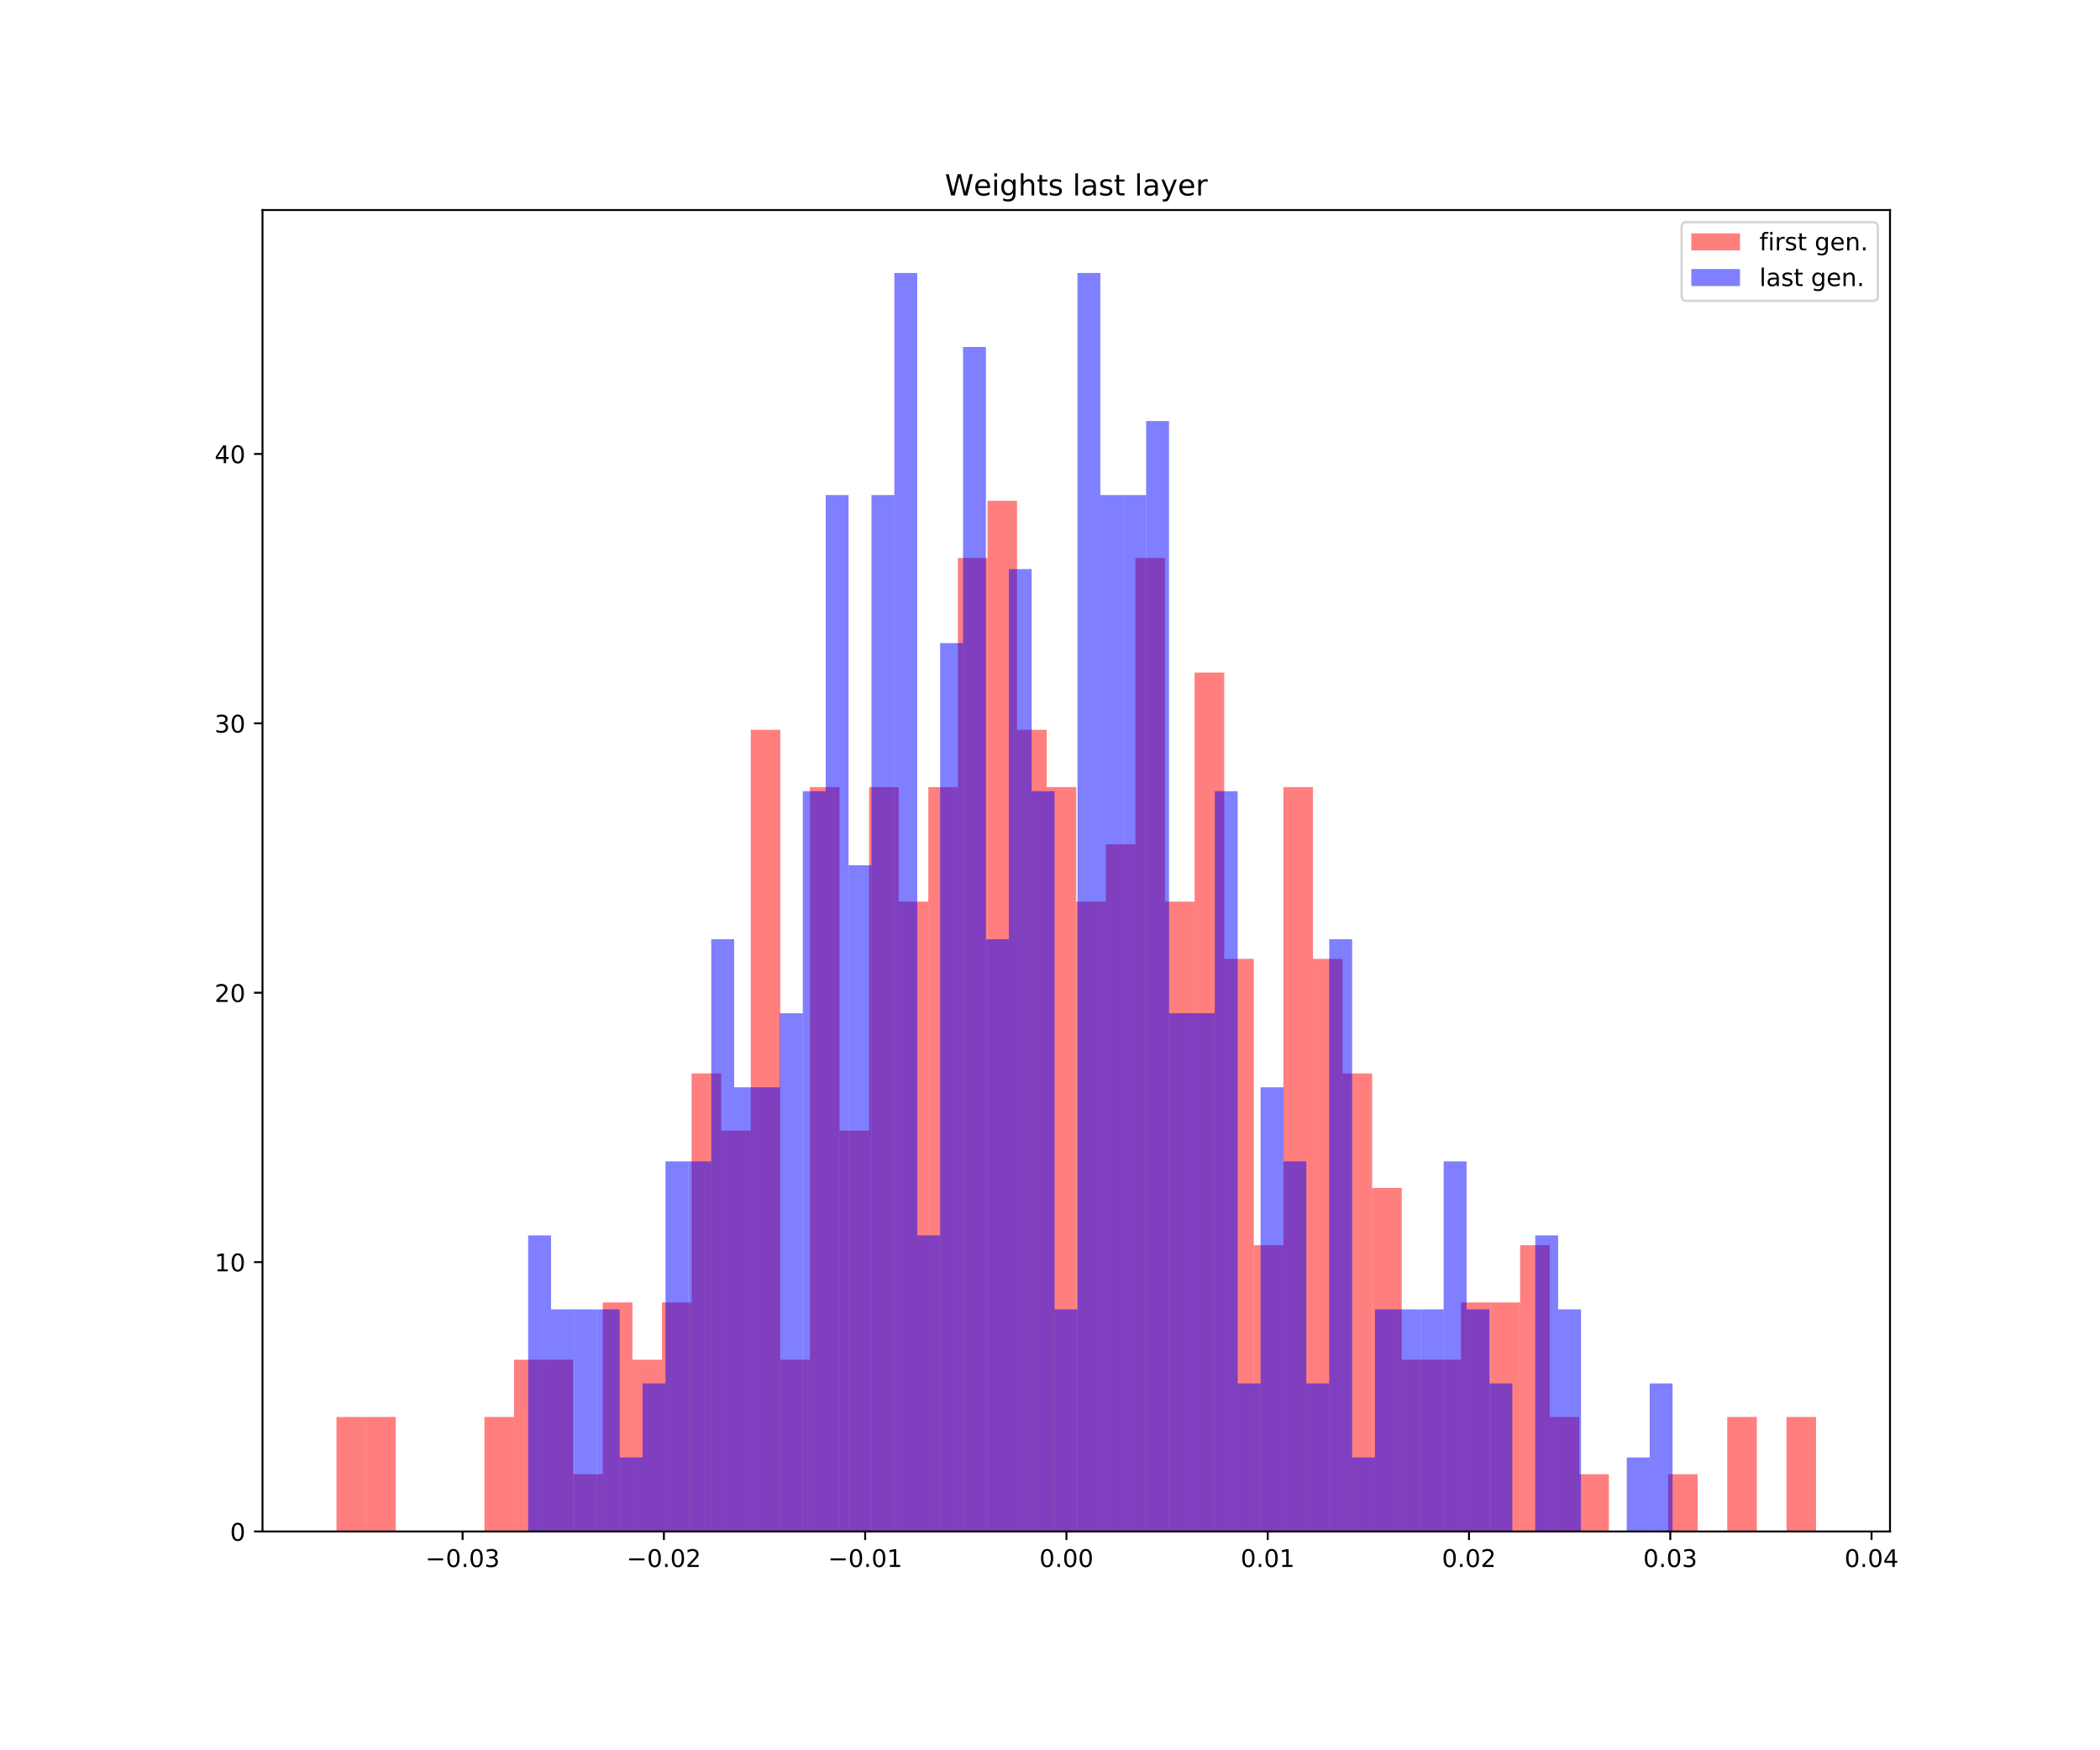 <?xml version="1.0" encoding="utf-8" standalone="no"?>
<!DOCTYPE svg PUBLIC "-//W3C//DTD SVG 1.1//EN"
  "http://www.w3.org/Graphics/SVG/1.1/DTD/svg11.dtd">
<!-- Created with matplotlib (https://matplotlib.org/) -->
<svg height="720pt" version="1.1" viewBox="0 0 864 720" width="864pt" xmlns="http://www.w3.org/2000/svg" xmlns:xlink="http://www.w3.org/1999/xlink">
 <defs>
  <style type="text/css">
*{stroke-linecap:butt;stroke-linejoin:round;white-space:pre;}
  </style>
 </defs>
 <g id="figure_1">
  <g id="patch_1">
   <path d="M 0 720 
L 864 720 
L 864 0 
L 0 0 
z
" style="fill:#ffffff;"/>
  </g>
  <g id="axes_1">
   <g id="patch_2">
    <path d="M 108 630 
L 777.6 630 
L 777.6 86.4 
L 108 86.4 
z
" style="fill:#ffffff;"/>
   </g>
   <g id="patch_3">
    <path clip-path="url(#pdaf188b7e3)" d="M 138.436 630 
L 150.611 630 
L 150.611 582.889 
L 138.436 582.889 
z
" style="fill:#ff0000;opacity:0.5;"/>
   </g>
   <g id="patch_4">
    <path clip-path="url(#pdaf188b7e3)" d="M 150.611 630 
L 162.785 630 
L 162.785 582.889 
L 150.611 582.889 
z
" style="fill:#ff0000;opacity:0.5;"/>
   </g>
   <g id="patch_5">
    <path clip-path="url(#pdaf188b7e3)" d="M 162.785 630 
L 174.96 630 
L 174.96 630 
L 162.785 630 
z
" style="fill:#ff0000;opacity:0.5;"/>
   </g>
   <g id="patch_6">
    <path clip-path="url(#pdaf188b7e3)" d="M 174.96 630 
L 187.135 630 
L 187.135 630 
L 174.96 630 
z
" style="fill:#ff0000;opacity:0.5;"/>
   </g>
   <g id="patch_7">
    <path clip-path="url(#pdaf188b7e3)" d="M 187.135 630 
L 199.309 630 
L 199.309 630 
L 187.135 630 
z
" style="fill:#ff0000;opacity:0.5;"/>
   </g>
   <g id="patch_8">
    <path clip-path="url(#pdaf188b7e3)" d="M 199.309 630 
L 211.484 630 
L 211.484 582.889 
L 199.309 582.889 
z
" style="fill:#ff0000;opacity:0.5;"/>
   </g>
   <g id="patch_9">
    <path clip-path="url(#pdaf188b7e3)" d="M 211.484 630 
L 223.658 630 
L 223.658 559.333 
L 211.484 559.333 
z
" style="fill:#ff0000;opacity:0.5;"/>
   </g>
   <g id="patch_10">
    <path clip-path="url(#pdaf188b7e3)" d="M 223.658 630 
L 235.833 630 
L 235.833 559.333 
L 223.658 559.333 
z
" style="fill:#ff0000;opacity:0.5;"/>
   </g>
   <g id="patch_11">
    <path clip-path="url(#pdaf188b7e3)" d="M 235.833 630 
L 248.007 630 
L 248.007 606.444 
L 235.833 606.444 
z
" style="fill:#ff0000;opacity:0.5;"/>
   </g>
   <g id="patch_12">
    <path clip-path="url(#pdaf188b7e3)" d="M 248.007 630 
L 260.182 630 
L 260.182 535.777 
L 248.007 535.777 
z
" style="fill:#ff0000;opacity:0.5;"/>
   </g>
   <g id="patch_13">
    <path clip-path="url(#pdaf188b7e3)" d="M 260.182 630 
L 272.356 630 
L 272.356 559.333 
L 260.182 559.333 
z
" style="fill:#ff0000;opacity:0.5;"/>
   </g>
   <g id="patch_14">
    <path clip-path="url(#pdaf188b7e3)" d="M 272.356 630 
L 284.531 630 
L 284.531 535.777 
L 272.356 535.777 
z
" style="fill:#ff0000;opacity:0.5;"/>
   </g>
   <g id="patch_15">
    <path clip-path="url(#pdaf188b7e3)" d="M 284.531 630 
L 296.705 630 
L 296.705 441.555 
L 284.531 441.555 
z
" style="fill:#ff0000;opacity:0.5;"/>
   </g>
   <g id="patch_16">
    <path clip-path="url(#pdaf188b7e3)" d="M 296.705 630 
L 308.88 630 
L 308.88 465.11 
L 296.705 465.11 
z
" style="fill:#ff0000;opacity:0.5;"/>
   </g>
   <g id="patch_17">
    <path clip-path="url(#pdaf188b7e3)" d="M 308.88 630 
L 321.055 630 
L 321.055 300.221 
L 308.88 300.221 
z
" style="fill:#ff0000;opacity:0.5;"/>
   </g>
   <g id="patch_18">
    <path clip-path="url(#pdaf188b7e3)" d="M 321.055 630 
L 333.229 630 
L 333.229 559.333 
L 321.055 559.333 
z
" style="fill:#ff0000;opacity:0.5;"/>
   </g>
   <g id="patch_19">
    <path clip-path="url(#pdaf188b7e3)" d="M 333.229 630 
L 345.404 630 
L 345.404 323.776 
L 333.229 323.776 
z
" style="fill:#ff0000;opacity:0.5;"/>
   </g>
   <g id="patch_20">
    <path clip-path="url(#pdaf188b7e3)" d="M 345.404 630 
L 357.578 630 
L 357.578 465.11 
L 345.404 465.11 
z
" style="fill:#ff0000;opacity:0.5;"/>
   </g>
   <g id="patch_21">
    <path clip-path="url(#pdaf188b7e3)" d="M 357.578 630 
L 369.753 630 
L 369.753 323.776 
L 357.578 323.776 
z
" style="fill:#ff0000;opacity:0.5;"/>
   </g>
   <g id="patch_22">
    <path clip-path="url(#pdaf188b7e3)" d="M 369.753 630 
L 381.927 630 
L 381.927 370.888 
L 369.753 370.888 
z
" style="fill:#ff0000;opacity:0.5;"/>
   </g>
   <g id="patch_23">
    <path clip-path="url(#pdaf188b7e3)" d="M 381.927 630 
L 394.102 630 
L 394.102 323.776 
L 381.927 323.776 
z
" style="fill:#ff0000;opacity:0.5;"/>
   </g>
   <g id="patch_24">
    <path clip-path="url(#pdaf188b7e3)" d="M 394.102 630 
L 406.276 630 
L 406.276 229.554 
L 394.102 229.554 
z
" style="fill:#ff0000;opacity:0.5;"/>
   </g>
   <g id="patch_25">
    <path clip-path="url(#pdaf188b7e3)" d="M 406.276 630 
L 418.451 630 
L 418.451 205.998 
L 406.276 205.998 
z
" style="fill:#ff0000;opacity:0.5;"/>
   </g>
   <g id="patch_26">
    <path clip-path="url(#pdaf188b7e3)" d="M 418.451 630 
L 430.625 630 
L 430.625 300.221 
L 418.451 300.221 
z
" style="fill:#ff0000;opacity:0.5;"/>
   </g>
   <g id="patch_27">
    <path clip-path="url(#pdaf188b7e3)" d="M 430.625 630 
L 442.8 630 
L 442.8 323.776 
L 430.625 323.776 
z
" style="fill:#ff0000;opacity:0.5;"/>
   </g>
   <g id="patch_28">
    <path clip-path="url(#pdaf188b7e3)" d="M 442.8 630 
L 454.975 630 
L 454.975 370.888 
L 442.8 370.888 
z
" style="fill:#ff0000;opacity:0.5;"/>
   </g>
   <g id="patch_29">
    <path clip-path="url(#pdaf188b7e3)" d="M 454.975 630 
L 467.149 630 
L 467.149 347.332 
L 454.975 347.332 
z
" style="fill:#ff0000;opacity:0.5;"/>
   </g>
   <g id="patch_30">
    <path clip-path="url(#pdaf188b7e3)" d="M 467.149 630 
L 479.324 630 
L 479.324 229.554 
L 467.149 229.554 
z
" style="fill:#ff0000;opacity:0.5;"/>
   </g>
   <g id="patch_31">
    <path clip-path="url(#pdaf188b7e3)" d="M 479.324 630 
L 491.498 630 
L 491.498 370.888 
L 479.324 370.888 
z
" style="fill:#ff0000;opacity:0.5;"/>
   </g>
   <g id="patch_32">
    <path clip-path="url(#pdaf188b7e3)" d="M 491.498 630 
L 503.673 630 
L 503.673 276.665 
L 491.498 276.665 
z
" style="fill:#ff0000;opacity:0.5;"/>
   </g>
   <g id="patch_33">
    <path clip-path="url(#pdaf188b7e3)" d="M 503.673 630 
L 515.847 630 
L 515.847 394.443 
L 503.673 394.443 
z
" style="fill:#ff0000;opacity:0.5;"/>
   </g>
   <g id="patch_34">
    <path clip-path="url(#pdaf188b7e3)" d="M 515.847 630 
L 528.022 630 
L 528.022 512.222 
L 515.847 512.222 
z
" style="fill:#ff0000;opacity:0.5;"/>
   </g>
   <g id="patch_35">
    <path clip-path="url(#pdaf188b7e3)" d="M 528.022 630 
L 540.196 630 
L 540.196 323.776 
L 528.022 323.776 
z
" style="fill:#ff0000;opacity:0.5;"/>
   </g>
   <g id="patch_36">
    <path clip-path="url(#pdaf188b7e3)" d="M 540.196 630 
L 552.371 630 
L 552.371 394.443 
L 540.196 394.443 
z
" style="fill:#ff0000;opacity:0.5;"/>
   </g>
   <g id="patch_37">
    <path clip-path="url(#pdaf188b7e3)" d="M 552.371 630 
L 564.545 630 
L 564.545 441.555 
L 552.371 441.555 
z
" style="fill:#ff0000;opacity:0.5;"/>
   </g>
   <g id="patch_38">
    <path clip-path="url(#pdaf188b7e3)" d="M 564.545 630 
L 576.72 630 
L 576.72 488.666 
L 564.545 488.666 
z
" style="fill:#ff0000;opacity:0.5;"/>
   </g>
   <g id="patch_39">
    <path clip-path="url(#pdaf188b7e3)" d="M 576.72 630 
L 588.895 630 
L 588.895 559.333 
L 576.72 559.333 
z
" style="fill:#ff0000;opacity:0.5;"/>
   </g>
   <g id="patch_40">
    <path clip-path="url(#pdaf188b7e3)" d="M 588.895 630 
L 601.069 630 
L 601.069 559.333 
L 588.895 559.333 
z
" style="fill:#ff0000;opacity:0.5;"/>
   </g>
   <g id="patch_41">
    <path clip-path="url(#pdaf188b7e3)" d="M 601.069 630 
L 613.244 630 
L 613.244 535.777 
L 601.069 535.777 
z
" style="fill:#ff0000;opacity:0.5;"/>
   </g>
   <g id="patch_42">
    <path clip-path="url(#pdaf188b7e3)" d="M 613.244 630 
L 625.418 630 
L 625.418 535.777 
L 613.244 535.777 
z
" style="fill:#ff0000;opacity:0.5;"/>
   </g>
   <g id="patch_43">
    <path clip-path="url(#pdaf188b7e3)" d="M 625.418 630 
L 637.593 630 
L 637.593 512.222 
L 625.418 512.222 
z
" style="fill:#ff0000;opacity:0.5;"/>
   </g>
   <g id="patch_44">
    <path clip-path="url(#pdaf188b7e3)" d="M 637.593 630 
L 649.767 630 
L 649.767 582.889 
L 637.593 582.889 
z
" style="fill:#ff0000;opacity:0.5;"/>
   </g>
   <g id="patch_45">
    <path clip-path="url(#pdaf188b7e3)" d="M 649.767 630 
L 661.942 630 
L 661.942 606.444 
L 649.767 606.444 
z
" style="fill:#ff0000;opacity:0.5;"/>
   </g>
   <g id="patch_46">
    <path clip-path="url(#pdaf188b7e3)" d="M 661.942 630 
L 674.116 630 
L 674.116 630 
L 661.942 630 
z
" style="fill:#ff0000;opacity:0.5;"/>
   </g>
   <g id="patch_47">
    <path clip-path="url(#pdaf188b7e3)" d="M 674.116 630 
L 686.291 630 
L 686.291 630 
L 674.116 630 
z
" style="fill:#ff0000;opacity:0.5;"/>
   </g>
   <g id="patch_48">
    <path clip-path="url(#pdaf188b7e3)" d="M 686.291 630 
L 698.465 630 
L 698.465 606.444 
L 686.291 606.444 
z
" style="fill:#ff0000;opacity:0.5;"/>
   </g>
   <g id="patch_49">
    <path clip-path="url(#pdaf188b7e3)" d="M 698.465 630 
L 710.64 630 
L 710.64 630 
L 698.465 630 
z
" style="fill:#ff0000;opacity:0.5;"/>
   </g>
   <g id="patch_50">
    <path clip-path="url(#pdaf188b7e3)" d="M 710.64 630 
L 722.815 630 
L 722.815 582.889 
L 710.64 582.889 
z
" style="fill:#ff0000;opacity:0.5;"/>
   </g>
   <g id="patch_51">
    <path clip-path="url(#pdaf188b7e3)" d="M 722.815 630 
L 734.989 630 
L 734.989 630 
L 722.815 630 
z
" style="fill:#ff0000;opacity:0.5;"/>
   </g>
   <g id="patch_52">
    <path clip-path="url(#pdaf188b7e3)" d="M 734.989 630 
L 747.164 630 
L 747.164 582.889 
L 734.989 582.889 
z
" style="fill:#ff0000;opacity:0.5;"/>
   </g>
   <g id="patch_53">
    <path clip-path="url(#pdaf188b7e3)" d="M 217.297 630 
L 226.714 630 
L 226.714 508.185 
L 217.297 508.185 
z
" style="fill:#0000ff;opacity:0.5;"/>
   </g>
   <g id="patch_54">
    <path clip-path="url(#pdaf188b7e3)" d="M 226.714 630 
L 236.131 630 
L 236.131 538.639 
L 226.714 538.639 
z
" style="fill:#0000ff;opacity:0.5;"/>
   </g>
   <g id="patch_55">
    <path clip-path="url(#pdaf188b7e3)" d="M 236.131 630 
L 245.548 630 
L 245.548 538.639 
L 236.131 538.639 
z
" style="fill:#0000ff;opacity:0.5;"/>
   </g>
   <g id="patch_56">
    <path clip-path="url(#pdaf188b7e3)" d="M 245.548 630 
L 254.965 630 
L 254.965 538.639 
L 245.548 538.639 
z
" style="fill:#0000ff;opacity:0.5;"/>
   </g>
   <g id="patch_57">
    <path clip-path="url(#pdaf188b7e3)" d="M 254.965 630 
L 264.382 630 
L 264.382 599.546 
L 254.965 599.546 
z
" style="fill:#0000ff;opacity:0.5;"/>
   </g>
   <g id="patch_58">
    <path clip-path="url(#pdaf188b7e3)" d="M 264.382 630 
L 273.799 630 
L 273.799 569.092 
L 264.382 569.092 
z
" style="fill:#0000ff;opacity:0.5;"/>
   </g>
   <g id="patch_59">
    <path clip-path="url(#pdaf188b7e3)" d="M 273.799 630 
L 283.216 630 
L 283.216 477.731 
L 273.799 477.731 
z
" style="fill:#0000ff;opacity:0.5;"/>
   </g>
   <g id="patch_60">
    <path clip-path="url(#pdaf188b7e3)" d="M 283.216 630 
L 292.632 630 
L 292.632 477.731 
L 283.216 477.731 
z
" style="fill:#0000ff;opacity:0.5;"/>
   </g>
   <g id="patch_61">
    <path clip-path="url(#pdaf188b7e3)" d="M 292.632 630 
L 302.049 630 
L 302.049 386.37 
L 292.632 386.37 
z
" style="fill:#0000ff;opacity:0.5;"/>
   </g>
   <g id="patch_62">
    <path clip-path="url(#pdaf188b7e3)" d="M 302.049 630 
L 311.466 630 
L 311.466 447.277 
L 302.049 447.277 
z
" style="fill:#0000ff;opacity:0.5;"/>
   </g>
   <g id="patch_63">
    <path clip-path="url(#pdaf188b7e3)" d="M 311.466 630 
L 320.883 630 
L 320.883 447.277 
L 311.466 447.277 
z
" style="fill:#0000ff;opacity:0.5;"/>
   </g>
   <g id="patch_64">
    <path clip-path="url(#pdaf188b7e3)" d="M 320.883 630 
L 330.3 630 
L 330.3 416.824 
L 320.883 416.824 
z
" style="fill:#0000ff;opacity:0.5;"/>
   </g>
   <g id="patch_65">
    <path clip-path="url(#pdaf188b7e3)" d="M 330.3 630 
L 339.717 630 
L 339.717 325.462 
L 330.3 325.462 
z
" style="fill:#0000ff;opacity:0.5;"/>
   </g>
   <g id="patch_66">
    <path clip-path="url(#pdaf188b7e3)" d="M 339.717 630 
L 349.134 630 
L 349.134 203.647 
L 339.717 203.647 
z
" style="fill:#0000ff;opacity:0.5;"/>
   </g>
   <g id="patch_67">
    <path clip-path="url(#pdaf188b7e3)" d="M 349.134 630 
L 358.551 630 
L 358.551 355.916 
L 349.134 355.916 
z
" style="fill:#0000ff;opacity:0.5;"/>
   </g>
   <g id="patch_68">
    <path clip-path="url(#pdaf188b7e3)" d="M 358.551 630 
L 367.967 630 
L 367.967 203.647 
L 358.551 203.647 
z
" style="fill:#0000ff;opacity:0.5;"/>
   </g>
   <g id="patch_69">
    <path clip-path="url(#pdaf188b7e3)" d="M 367.967 630 
L 377.384 630 
L 377.384 112.286 
L 367.967 112.286 
z
" style="fill:#0000ff;opacity:0.5;"/>
   </g>
   <g id="patch_70">
    <path clip-path="url(#pdaf188b7e3)" d="M 377.384 630 
L 386.801 630 
L 386.801 508.185 
L 377.384 508.185 
z
" style="fill:#0000ff;opacity:0.5;"/>
   </g>
   <g id="patch_71">
    <path clip-path="url(#pdaf188b7e3)" d="M 386.801 630 
L 396.218 630 
L 396.218 264.555 
L 386.801 264.555 
z
" style="fill:#0000ff;opacity:0.5;"/>
   </g>
   <g id="patch_72">
    <path clip-path="url(#pdaf188b7e3)" d="M 396.218 630 
L 405.635 630 
L 405.635 142.739 
L 396.218 142.739 
z
" style="fill:#0000ff;opacity:0.5;"/>
   </g>
   <g id="patch_73">
    <path clip-path="url(#pdaf188b7e3)" d="M 405.635 630 
L 415.052 630 
L 415.052 386.37 
L 405.635 386.37 
z
" style="fill:#0000ff;opacity:0.5;"/>
   </g>
   <g id="patch_74">
    <path clip-path="url(#pdaf188b7e3)" d="M 415.052 630 
L 424.469 630 
L 424.469 234.101 
L 415.052 234.101 
z
" style="fill:#0000ff;opacity:0.5;"/>
   </g>
   <g id="patch_75">
    <path clip-path="url(#pdaf188b7e3)" d="M 424.469 630 
L 433.886 630 
L 433.886 325.462 
L 424.469 325.462 
z
" style="fill:#0000ff;opacity:0.5;"/>
   </g>
   <g id="patch_76">
    <path clip-path="url(#pdaf188b7e3)" d="M 433.886 630 
L 443.302 630 
L 443.302 538.639 
L 433.886 538.639 
z
" style="fill:#0000ff;opacity:0.5;"/>
   </g>
   <g id="patch_77">
    <path clip-path="url(#pdaf188b7e3)" d="M 443.302 630 
L 452.719 630 
L 452.719 112.286 
L 443.302 112.286 
z
" style="fill:#0000ff;opacity:0.5;"/>
   </g>
   <g id="patch_78">
    <path clip-path="url(#pdaf188b7e3)" d="M 452.719 630 
L 462.136 630 
L 462.136 203.647 
L 452.719 203.647 
z
" style="fill:#0000ff;opacity:0.5;"/>
   </g>
   <g id="patch_79">
    <path clip-path="url(#pdaf188b7e3)" d="M 462.136 630 
L 471.553 630 
L 471.553 203.647 
L 462.136 203.647 
z
" style="fill:#0000ff;opacity:0.5;"/>
   </g>
   <g id="patch_80">
    <path clip-path="url(#pdaf188b7e3)" d="M 471.553 630 
L 480.97 630 
L 480.97 173.193 
L 471.553 173.193 
z
" style="fill:#0000ff;opacity:0.5;"/>
   </g>
   <g id="patch_81">
    <path clip-path="url(#pdaf188b7e3)" d="M 480.97 630 
L 490.387 630 
L 490.387 416.824 
L 480.97 416.824 
z
" style="fill:#0000ff;opacity:0.5;"/>
   </g>
   <g id="patch_82">
    <path clip-path="url(#pdaf188b7e3)" d="M 490.387 630 
L 499.804 630 
L 499.804 416.824 
L 490.387 416.824 
z
" style="fill:#0000ff;opacity:0.5;"/>
   </g>
   <g id="patch_83">
    <path clip-path="url(#pdaf188b7e3)" d="M 499.804 630 
L 509.221 630 
L 509.221 325.462 
L 499.804 325.462 
z
" style="fill:#0000ff;opacity:0.5;"/>
   </g>
   <g id="patch_84">
    <path clip-path="url(#pdaf188b7e3)" d="M 509.221 630 
L 518.637 630 
L 518.637 569.092 
L 509.221 569.092 
z
" style="fill:#0000ff;opacity:0.5;"/>
   </g>
   <g id="patch_85">
    <path clip-path="url(#pdaf188b7e3)" d="M 518.637 630 
L 528.054 630 
L 528.054 447.277 
L 518.637 447.277 
z
" style="fill:#0000ff;opacity:0.5;"/>
   </g>
   <g id="patch_86">
    <path clip-path="url(#pdaf188b7e3)" d="M 528.054 630 
L 537.471 630 
L 537.471 477.731 
L 528.054 477.731 
z
" style="fill:#0000ff;opacity:0.5;"/>
   </g>
   <g id="patch_87">
    <path clip-path="url(#pdaf188b7e3)" d="M 537.471 630 
L 546.888 630 
L 546.888 569.092 
L 537.471 569.092 
z
" style="fill:#0000ff;opacity:0.5;"/>
   </g>
   <g id="patch_88">
    <path clip-path="url(#pdaf188b7e3)" d="M 546.888 630 
L 556.305 630 
L 556.305 386.37 
L 546.888 386.37 
z
" style="fill:#0000ff;opacity:0.5;"/>
   </g>
   <g id="patch_89">
    <path clip-path="url(#pdaf188b7e3)" d="M 556.305 630 
L 565.722 630 
L 565.722 599.546 
L 556.305 599.546 
z
" style="fill:#0000ff;opacity:0.5;"/>
   </g>
   <g id="patch_90">
    <path clip-path="url(#pdaf188b7e3)" d="M 565.722 630 
L 575.139 630 
L 575.139 538.639 
L 565.722 538.639 
z
" style="fill:#0000ff;opacity:0.5;"/>
   </g>
   <g id="patch_91">
    <path clip-path="url(#pdaf188b7e3)" d="M 575.139 630 
L 584.556 630 
L 584.556 538.639 
L 575.139 538.639 
z
" style="fill:#0000ff;opacity:0.5;"/>
   </g>
   <g id="patch_92">
    <path clip-path="url(#pdaf188b7e3)" d="M 584.556 630 
L 593.972 630 
L 593.972 538.639 
L 584.556 538.639 
z
" style="fill:#0000ff;opacity:0.5;"/>
   </g>
   <g id="patch_93">
    <path clip-path="url(#pdaf188b7e3)" d="M 593.972 630 
L 603.389 630 
L 603.389 477.731 
L 593.972 477.731 
z
" style="fill:#0000ff;opacity:0.5;"/>
   </g>
   <g id="patch_94">
    <path clip-path="url(#pdaf188b7e3)" d="M 603.389 630 
L 612.806 630 
L 612.806 538.639 
L 603.389 538.639 
z
" style="fill:#0000ff;opacity:0.5;"/>
   </g>
   <g id="patch_95">
    <path clip-path="url(#pdaf188b7e3)" d="M 612.806 630 
L 622.223 630 
L 622.223 569.092 
L 612.806 569.092 
z
" style="fill:#0000ff;opacity:0.5;"/>
   </g>
   <g id="patch_96">
    <path clip-path="url(#pdaf188b7e3)" d="M 622.223 630 
L 631.64 630 
L 631.64 630 
L 622.223 630 
z
" style="fill:#0000ff;opacity:0.5;"/>
   </g>
   <g id="patch_97">
    <path clip-path="url(#pdaf188b7e3)" d="M 631.64 630 
L 641.057 630 
L 641.057 508.185 
L 631.64 508.185 
z
" style="fill:#0000ff;opacity:0.5;"/>
   </g>
   <g id="patch_98">
    <path clip-path="url(#pdaf188b7e3)" d="M 641.057 630 
L 650.474 630 
L 650.474 538.639 
L 641.057 538.639 
z
" style="fill:#0000ff;opacity:0.5;"/>
   </g>
   <g id="patch_99">
    <path clip-path="url(#pdaf188b7e3)" d="M 650.474 630 
L 659.891 630 
L 659.891 630 
L 650.474 630 
z
" style="fill:#0000ff;opacity:0.5;"/>
   </g>
   <g id="patch_100">
    <path clip-path="url(#pdaf188b7e3)" d="M 659.891 630 
L 669.307 630 
L 669.307 630 
L 659.891 630 
z
" style="fill:#0000ff;opacity:0.5;"/>
   </g>
   <g id="patch_101">
    <path clip-path="url(#pdaf188b7e3)" d="M 669.307 630 
L 678.724 630 
L 678.724 599.546 
L 669.307 599.546 
z
" style="fill:#0000ff;opacity:0.5;"/>
   </g>
   <g id="patch_102">
    <path clip-path="url(#pdaf188b7e3)" d="M 678.724 630 
L 688.141 630 
L 688.141 569.092 
L 678.724 569.092 
z
" style="fill:#0000ff;opacity:0.5;"/>
   </g>
   <g id="matplotlib.axis_1">
    <g id="xtick_1">
     <g id="line2d_1">
      <defs>
       <path d="M 0 0 
L 0 3.5 
" id="mb99a27593a" style="stroke:#000000;stroke-width:0.8;"/>
      </defs>
      <g>
       <use style="stroke:#000000;stroke-width:0.8;" x="190.326" xlink:href="#mb99a27593a" y="630"/>
      </g>
     </g>
     <g id="text_1">
      <!-- −0.03 -->
      <defs>
       <path d="M 10.594 35.5 
L 73.188 35.5 
L 73.188 27.203 
L 10.594 27.203 
z
" id="DejaVuSans-8722"/>
       <path d="M 31.781 66.406 
Q 24.172 66.406 20.328 58.906 
Q 16.5 51.422 16.5 36.375 
Q 16.5 21.391 20.328 13.891 
Q 24.172 6.391 31.781 6.391 
Q 39.453 6.391 43.281 13.891 
Q 47.125 21.391 47.125 36.375 
Q 47.125 51.422 43.281 58.906 
Q 39.453 66.406 31.781 66.406 
z
M 31.781 74.219 
Q 44.047 74.219 50.516 64.516 
Q 56.984 54.828 56.984 36.375 
Q 56.984 17.969 50.516 8.266 
Q 44.047 -1.422 31.781 -1.422 
Q 19.531 -1.422 13.062 8.266 
Q 6.594 17.969 6.594 36.375 
Q 6.594 54.828 13.062 64.516 
Q 19.531 74.219 31.781 74.219 
z
" id="DejaVuSans-48"/>
       <path d="M 10.688 12.406 
L 21 12.406 
L 21 0 
L 10.688 0 
z
" id="DejaVuSans-46"/>
       <path d="M 40.578 39.312 
Q 47.656 37.797 51.625 33 
Q 55.609 28.219 55.609 21.188 
Q 55.609 10.406 48.188 4.484 
Q 40.766 -1.422 27.094 -1.422 
Q 22.516 -1.422 17.656 -0.516 
Q 12.797 0.391 7.625 2.203 
L 7.625 11.719 
Q 11.719 9.328 16.594 8.109 
Q 21.484 6.891 26.812 6.891 
Q 36.078 6.891 40.938 10.547 
Q 45.797 14.203 45.797 21.188 
Q 45.797 27.641 41.281 31.266 
Q 36.766 34.906 28.719 34.906 
L 20.219 34.906 
L 20.219 43.016 
L 29.109 43.016 
Q 36.375 43.016 40.234 45.922 
Q 44.094 48.828 44.094 54.297 
Q 44.094 59.906 40.109 62.906 
Q 36.141 65.922 28.719 65.922 
Q 24.656 65.922 20.016 65.031 
Q 15.375 64.156 9.812 62.312 
L 9.812 71.094 
Q 15.438 72.656 20.344 73.438 
Q 25.25 74.219 29.594 74.219 
Q 40.828 74.219 47.359 69.109 
Q 53.906 64.016 53.906 55.328 
Q 53.906 49.266 50.438 45.094 
Q 46.969 40.922 40.578 39.312 
z
" id="DejaVuSans-51"/>
      </defs>
      <g transform="translate(175.004 644.598)scale(0.1 -0.1)">
       <use xlink:href="#DejaVuSans-8722"/>
       <use x="83.789" xlink:href="#DejaVuSans-48"/>
       <use x="147.412" xlink:href="#DejaVuSans-46"/>
       <use x="179.199" xlink:href="#DejaVuSans-48"/>
       <use x="242.822" xlink:href="#DejaVuSans-51"/>
      </g>
     </g>
    </g>
    <g id="xtick_2">
     <g id="line2d_2">
      <g>
       <use style="stroke:#000000;stroke-width:0.8;" x="273.139" xlink:href="#mb99a27593a" y="630"/>
      </g>
     </g>
     <g id="text_2">
      <!-- −0.02 -->
      <defs>
       <path d="M 19.188 8.297 
L 53.609 8.297 
L 53.609 0 
L 7.328 0 
L 7.328 8.297 
Q 12.938 14.109 22.625 23.891 
Q 32.328 33.688 34.812 36.531 
Q 39.547 41.844 41.422 45.531 
Q 43.312 49.219 43.312 52.781 
Q 43.312 58.594 39.234 62.25 
Q 35.156 65.922 28.609 65.922 
Q 23.969 65.922 18.812 64.312 
Q 13.672 62.703 7.812 59.422 
L 7.812 69.391 
Q 13.766 71.781 18.938 73 
Q 24.125 74.219 28.422 74.219 
Q 39.75 74.219 46.484 68.547 
Q 53.219 62.891 53.219 53.422 
Q 53.219 48.922 51.531 44.891 
Q 49.859 40.875 45.406 35.406 
Q 44.188 33.984 37.641 27.219 
Q 31.109 20.453 19.188 8.297 
z
" id="DejaVuSans-50"/>
      </defs>
      <g transform="translate(257.816 644.598)scale(0.1 -0.1)">
       <use xlink:href="#DejaVuSans-8722"/>
       <use x="83.789" xlink:href="#DejaVuSans-48"/>
       <use x="147.412" xlink:href="#DejaVuSans-46"/>
       <use x="179.199" xlink:href="#DejaVuSans-48"/>
       <use x="242.822" xlink:href="#DejaVuSans-50"/>
      </g>
     </g>
    </g>
    <g id="xtick_3">
     <g id="line2d_3">
      <g>
       <use style="stroke:#000000;stroke-width:0.8;" x="355.952" xlink:href="#mb99a27593a" y="630"/>
      </g>
     </g>
     <g id="text_3">
      <!-- −0.01 -->
      <defs>
       <path d="M 12.406 8.297 
L 28.516 8.297 
L 28.516 63.922 
L 10.984 60.406 
L 10.984 69.391 
L 28.422 72.906 
L 38.281 72.906 
L 38.281 8.297 
L 54.391 8.297 
L 54.391 0 
L 12.406 0 
z
" id="DejaVuSans-49"/>
      </defs>
      <g transform="translate(340.629 644.598)scale(0.1 -0.1)">
       <use xlink:href="#DejaVuSans-8722"/>
       <use x="83.789" xlink:href="#DejaVuSans-48"/>
       <use x="147.412" xlink:href="#DejaVuSans-46"/>
       <use x="179.199" xlink:href="#DejaVuSans-48"/>
       <use x="242.822" xlink:href="#DejaVuSans-49"/>
      </g>
     </g>
    </g>
    <g id="xtick_4">
     <g id="line2d_4">
      <g>
       <use style="stroke:#000000;stroke-width:0.8;" x="438.764" xlink:href="#mb99a27593a" y="630"/>
      </g>
     </g>
     <g id="text_4">
      <!-- 0.00 -->
      <g transform="translate(427.631 644.598)scale(0.1 -0.1)">
       <use xlink:href="#DejaVuSans-48"/>
       <use x="63.623" xlink:href="#DejaVuSans-46"/>
       <use x="95.41" xlink:href="#DejaVuSans-48"/>
       <use x="159.033" xlink:href="#DejaVuSans-48"/>
      </g>
     </g>
    </g>
    <g id="xtick_5">
     <g id="line2d_5">
      <g>
       <use style="stroke:#000000;stroke-width:0.8;" x="521.577" xlink:href="#mb99a27593a" y="630"/>
      </g>
     </g>
     <g id="text_5">
      <!-- 0.01 -->
      <g transform="translate(510.444 644.598)scale(0.1 -0.1)">
       <use xlink:href="#DejaVuSans-48"/>
       <use x="63.623" xlink:href="#DejaVuSans-46"/>
       <use x="95.41" xlink:href="#DejaVuSans-48"/>
       <use x="159.033" xlink:href="#DejaVuSans-49"/>
      </g>
     </g>
    </g>
    <g id="xtick_6">
     <g id="line2d_6">
      <g>
       <use style="stroke:#000000;stroke-width:0.8;" x="604.389" xlink:href="#mb99a27593a" y="630"/>
      </g>
     </g>
     <g id="text_6">
      <!-- 0.02 -->
      <g transform="translate(593.256 644.598)scale(0.1 -0.1)">
       <use xlink:href="#DejaVuSans-48"/>
       <use x="63.623" xlink:href="#DejaVuSans-46"/>
       <use x="95.41" xlink:href="#DejaVuSans-48"/>
       <use x="159.033" xlink:href="#DejaVuSans-50"/>
      </g>
     </g>
    </g>
    <g id="xtick_7">
     <g id="line2d_7">
      <g>
       <use style="stroke:#000000;stroke-width:0.8;" x="687.202" xlink:href="#mb99a27593a" y="630"/>
      </g>
     </g>
     <g id="text_7">
      <!-- 0.03 -->
      <g transform="translate(676.069 644.598)scale(0.1 -0.1)">
       <use xlink:href="#DejaVuSans-48"/>
       <use x="63.623" xlink:href="#DejaVuSans-46"/>
       <use x="95.41" xlink:href="#DejaVuSans-48"/>
       <use x="159.033" xlink:href="#DejaVuSans-51"/>
      </g>
     </g>
    </g>
    <g id="xtick_8">
     <g id="line2d_8">
      <g>
       <use style="stroke:#000000;stroke-width:0.8;" x="770.014" xlink:href="#mb99a27593a" y="630"/>
      </g>
     </g>
     <g id="text_8">
      <!-- 0.04 -->
      <defs>
       <path d="M 37.797 64.312 
L 12.891 25.391 
L 37.797 25.391 
z
M 35.203 72.906 
L 47.609 72.906 
L 47.609 25.391 
L 58.016 25.391 
L 58.016 17.188 
L 47.609 17.188 
L 47.609 0 
L 37.797 0 
L 37.797 17.188 
L 4.891 17.188 
L 4.891 26.703 
z
" id="DejaVuSans-52"/>
      </defs>
      <g transform="translate(758.882 644.598)scale(0.1 -0.1)">
       <use xlink:href="#DejaVuSans-48"/>
       <use x="63.623" xlink:href="#DejaVuSans-46"/>
       <use x="95.41" xlink:href="#DejaVuSans-48"/>
       <use x="159.033" xlink:href="#DejaVuSans-52"/>
      </g>
     </g>
    </g>
   </g>
   <g id="matplotlib.axis_2">
    <g id="ytick_1">
     <g id="line2d_9">
      <defs>
       <path d="M 0 0 
L -3.5 0 
" id="m3f7757bc6e" style="stroke:#000000;stroke-width:0.8;"/>
      </defs>
      <g>
       <use style="stroke:#000000;stroke-width:0.8;" x="108" xlink:href="#m3f7757bc6e" y="630"/>
      </g>
     </g>
     <g id="text_9">
      <!-- 0 -->
      <g transform="translate(94.638 633.799)scale(0.1 -0.1)">
       <use xlink:href="#DejaVuSans-48"/>
      </g>
     </g>
    </g>
    <g id="ytick_2">
     <g id="line2d_10">
      <g>
       <use style="stroke:#000000;stroke-width:0.8;" x="108" xlink:href="#m3f7757bc6e" y="519.184"/>
      </g>
     </g>
     <g id="text_10">
      <!-- 10 -->
      <g transform="translate(88.275 522.983)scale(0.1 -0.1)">
       <use xlink:href="#DejaVuSans-49"/>
       <use x="63.623" xlink:href="#DejaVuSans-48"/>
      </g>
     </g>
    </g>
    <g id="ytick_3">
     <g id="line2d_11">
      <g>
       <use style="stroke:#000000;stroke-width:0.8;" x="108" xlink:href="#m3f7757bc6e" y="408.368"/>
      </g>
     </g>
     <g id="text_11">
      <!-- 20 -->
      <g transform="translate(88.275 412.168)scale(0.1 -0.1)">
       <use xlink:href="#DejaVuSans-50"/>
       <use x="63.623" xlink:href="#DejaVuSans-48"/>
      </g>
     </g>
    </g>
    <g id="ytick_4">
     <g id="line2d_12">
      <g>
       <use style="stroke:#000000;stroke-width:0.8;" x="108" xlink:href="#m3f7757bc6e" y="297.553"/>
      </g>
     </g>
     <g id="text_12">
      <!-- 30 -->
      <g transform="translate(88.275 301.352)scale(0.1 -0.1)">
       <use xlink:href="#DejaVuSans-51"/>
       <use x="63.623" xlink:href="#DejaVuSans-48"/>
      </g>
     </g>
    </g>
    <g id="ytick_5">
     <g id="line2d_13">
      <g>
       <use style="stroke:#000000;stroke-width:0.8;" x="108" xlink:href="#m3f7757bc6e" y="186.737"/>
      </g>
     </g>
     <g id="text_13">
      <!-- 40 -->
      <g transform="translate(88.275 190.536)scale(0.1 -0.1)">
       <use xlink:href="#DejaVuSans-52"/>
       <use x="63.623" xlink:href="#DejaVuSans-48"/>
      </g>
     </g>
    </g>
   </g>
   <g id="patch_103">
    <path d="M 108 630 
L 108 86.4 
" style="fill:none;stroke:#000000;stroke-linecap:square;stroke-linejoin:miter;stroke-width:0.8;"/>
   </g>
   <g id="patch_104">
    <path d="M 777.6 630 
L 777.6 86.4 
" style="fill:none;stroke:#000000;stroke-linecap:square;stroke-linejoin:miter;stroke-width:0.8;"/>
   </g>
   <g id="patch_105">
    <path d="M 108 630 
L 777.6 630 
" style="fill:none;stroke:#000000;stroke-linecap:square;stroke-linejoin:miter;stroke-width:0.8;"/>
   </g>
   <g id="patch_106">
    <path d="M 108 86.4 
L 777.6 86.4 
" style="fill:none;stroke:#000000;stroke-linecap:square;stroke-linejoin:miter;stroke-width:0.8;"/>
   </g>
   <g id="text_14">
    <!-- Weights last layer -->
    <defs>
     <path d="M 3.328 72.906 
L 13.281 72.906 
L 28.609 11.281 
L 43.891 72.906 
L 54.984 72.906 
L 70.312 11.281 
L 85.594 72.906 
L 95.609 72.906 
L 77.297 0 
L 64.891 0 
L 49.516 63.281 
L 33.984 0 
L 21.578 0 
z
" id="DejaVuSans-87"/>
     <path d="M 56.203 29.594 
L 56.203 25.203 
L 14.891 25.203 
Q 15.484 15.922 20.484 11.062 
Q 25.484 6.203 34.422 6.203 
Q 39.594 6.203 44.453 7.469 
Q 49.312 8.734 54.109 11.281 
L 54.109 2.781 
Q 49.266 0.734 44.188 -0.344 
Q 39.109 -1.422 33.891 -1.422 
Q 20.797 -1.422 13.156 6.188 
Q 5.516 13.812 5.516 26.812 
Q 5.516 40.234 12.766 48.109 
Q 20.016 56 32.328 56 
Q 43.359 56 49.781 48.891 
Q 56.203 41.797 56.203 29.594 
z
M 47.219 32.234 
Q 47.125 39.594 43.094 43.984 
Q 39.062 48.391 32.422 48.391 
Q 24.906 48.391 20.391 44.141 
Q 15.875 39.891 15.188 32.172 
z
" id="DejaVuSans-101"/>
     <path d="M 9.422 54.688 
L 18.406 54.688 
L 18.406 0 
L 9.422 0 
z
M 9.422 75.984 
L 18.406 75.984 
L 18.406 64.594 
L 9.422 64.594 
z
" id="DejaVuSans-105"/>
     <path d="M 45.406 27.984 
Q 45.406 37.75 41.375 43.109 
Q 37.359 48.484 30.078 48.484 
Q 22.859 48.484 18.828 43.109 
Q 14.797 37.75 14.797 27.984 
Q 14.797 18.266 18.828 12.891 
Q 22.859 7.516 30.078 7.516 
Q 37.359 7.516 41.375 12.891 
Q 45.406 18.266 45.406 27.984 
z
M 54.391 6.781 
Q 54.391 -7.172 48.188 -13.984 
Q 42 -20.797 29.203 -20.797 
Q 24.469 -20.797 20.266 -20.094 
Q 16.062 -19.391 12.109 -17.922 
L 12.109 -9.188 
Q 16.062 -11.328 19.922 -12.344 
Q 23.781 -13.375 27.781 -13.375 
Q 36.625 -13.375 41.016 -8.766 
Q 45.406 -4.156 45.406 5.172 
L 45.406 9.625 
Q 42.625 4.781 38.281 2.391 
Q 33.938 0 27.875 0 
Q 17.828 0 11.672 7.656 
Q 5.516 15.328 5.516 27.984 
Q 5.516 40.672 11.672 48.328 
Q 17.828 56 27.875 56 
Q 33.938 56 38.281 53.609 
Q 42.625 51.219 45.406 46.391 
L 45.406 54.688 
L 54.391 54.688 
z
" id="DejaVuSans-103"/>
     <path d="M 54.891 33.016 
L 54.891 0 
L 45.906 0 
L 45.906 32.719 
Q 45.906 40.484 42.875 44.328 
Q 39.844 48.188 33.797 48.188 
Q 26.516 48.188 22.312 43.547 
Q 18.109 38.922 18.109 30.906 
L 18.109 0 
L 9.078 0 
L 9.078 75.984 
L 18.109 75.984 
L 18.109 46.188 
Q 21.344 51.125 25.703 53.562 
Q 30.078 56 35.797 56 
Q 45.219 56 50.047 50.172 
Q 54.891 44.344 54.891 33.016 
z
" id="DejaVuSans-104"/>
     <path d="M 18.312 70.219 
L 18.312 54.688 
L 36.812 54.688 
L 36.812 47.703 
L 18.312 47.703 
L 18.312 18.016 
Q 18.312 11.328 20.141 9.422 
Q 21.969 7.516 27.594 7.516 
L 36.812 7.516 
L 36.812 0 
L 27.594 0 
Q 17.188 0 13.234 3.875 
Q 9.281 7.766 9.281 18.016 
L 9.281 47.703 
L 2.688 47.703 
L 2.688 54.688 
L 9.281 54.688 
L 9.281 70.219 
z
" id="DejaVuSans-116"/>
     <path d="M 44.281 53.078 
L 44.281 44.578 
Q 40.484 46.531 36.375 47.5 
Q 32.281 48.484 27.875 48.484 
Q 21.188 48.484 17.844 46.438 
Q 14.5 44.391 14.5 40.281 
Q 14.5 37.156 16.891 35.375 
Q 19.281 33.594 26.516 31.984 
L 29.594 31.297 
Q 39.156 29.25 43.188 25.516 
Q 47.219 21.781 47.219 15.094 
Q 47.219 7.469 41.188 3.016 
Q 35.156 -1.422 24.609 -1.422 
Q 20.219 -1.422 15.453 -0.562 
Q 10.688 0.297 5.422 2 
L 5.422 11.281 
Q 10.406 8.688 15.234 7.391 
Q 20.062 6.109 24.812 6.109 
Q 31.156 6.109 34.562 8.281 
Q 37.984 10.453 37.984 14.406 
Q 37.984 18.062 35.516 20.016 
Q 33.062 21.969 24.703 23.781 
L 21.578 24.516 
Q 13.234 26.266 9.516 29.906 
Q 5.812 33.547 5.812 39.891 
Q 5.812 47.609 11.281 51.797 
Q 16.75 56 26.812 56 
Q 31.781 56 36.172 55.266 
Q 40.578 54.547 44.281 53.078 
z
" id="DejaVuSans-115"/>
     <path id="DejaVuSans-32"/>
     <path d="M 9.422 75.984 
L 18.406 75.984 
L 18.406 0 
L 9.422 0 
z
" id="DejaVuSans-108"/>
     <path d="M 34.281 27.484 
Q 23.391 27.484 19.188 25 
Q 14.984 22.516 14.984 16.5 
Q 14.984 11.719 18.141 8.906 
Q 21.297 6.109 26.703 6.109 
Q 34.188 6.109 38.703 11.406 
Q 43.219 16.703 43.219 25.484 
L 43.219 27.484 
z
M 52.203 31.203 
L 52.203 0 
L 43.219 0 
L 43.219 8.297 
Q 40.141 3.328 35.547 0.953 
Q 30.953 -1.422 24.312 -1.422 
Q 15.922 -1.422 10.953 3.297 
Q 6 8.016 6 15.922 
Q 6 25.141 12.172 29.828 
Q 18.359 34.516 30.609 34.516 
L 43.219 34.516 
L 43.219 35.406 
Q 43.219 41.609 39.141 45 
Q 35.062 48.391 27.688 48.391 
Q 23 48.391 18.547 47.266 
Q 14.109 46.141 10.016 43.891 
L 10.016 52.203 
Q 14.938 54.109 19.578 55.047 
Q 24.219 56 28.609 56 
Q 40.484 56 46.344 49.844 
Q 52.203 43.703 52.203 31.203 
z
" id="DejaVuSans-97"/>
     <path d="M 32.172 -5.078 
Q 28.375 -14.844 24.75 -17.812 
Q 21.141 -20.797 15.094 -20.797 
L 7.906 -20.797 
L 7.906 -13.281 
L 13.188 -13.281 
Q 16.891 -13.281 18.938 -11.516 
Q 21 -9.766 23.484 -3.219 
L 25.094 0.875 
L 2.984 54.688 
L 12.5 54.688 
L 29.594 11.922 
L 46.688 54.688 
L 56.203 54.688 
z
" id="DejaVuSans-121"/>
     <path d="M 41.109 46.297 
Q 39.594 47.172 37.812 47.578 
Q 36.031 48 33.891 48 
Q 26.266 48 22.188 43.047 
Q 18.109 38.094 18.109 28.812 
L 18.109 0 
L 9.078 0 
L 9.078 54.688 
L 18.109 54.688 
L 18.109 46.188 
Q 20.953 51.172 25.484 53.578 
Q 30.031 56 36.531 56 
Q 37.453 56 38.578 55.875 
Q 39.703 55.766 41.062 55.516 
z
" id="DejaVuSans-114"/>
    </defs>
    <g transform="translate(388.735 80.4)scale(0.12 -0.12)">
     <use xlink:href="#DejaVuSans-87"/>
     <use x="98.799" xlink:href="#DejaVuSans-101"/>
     <use x="160.322" xlink:href="#DejaVuSans-105"/>
     <use x="188.105" xlink:href="#DejaVuSans-103"/>
     <use x="251.582" xlink:href="#DejaVuSans-104"/>
     <use x="314.961" xlink:href="#DejaVuSans-116"/>
     <use x="354.17" xlink:href="#DejaVuSans-115"/>
     <use x="406.27" xlink:href="#DejaVuSans-32"/>
     <use x="438.057" xlink:href="#DejaVuSans-108"/>
     <use x="465.84" xlink:href="#DejaVuSans-97"/>
     <use x="527.119" xlink:href="#DejaVuSans-115"/>
     <use x="579.219" xlink:href="#DejaVuSans-116"/>
     <use x="618.428" xlink:href="#DejaVuSans-32"/>
     <use x="650.215" xlink:href="#DejaVuSans-108"/>
     <use x="677.998" xlink:href="#DejaVuSans-97"/>
     <use x="739.277" xlink:href="#DejaVuSans-121"/>
     <use x="798.457" xlink:href="#DejaVuSans-101"/>
     <use x="859.98" xlink:href="#DejaVuSans-114"/>
    </g>
   </g>
   <g id="legend_1">
    <g id="patch_107">
     <path d="M 693.866 123.756 
L 770.6 123.756 
Q 772.6 123.756 772.6 121.756 
L 772.6 93.4 
Q 772.6 91.4 770.6 91.4 
L 693.866 91.4 
Q 691.866 91.4 691.866 93.4 
L 691.866 121.756 
Q 691.866 123.756 693.866 123.756 
z
" style="fill:#ffffff;opacity:0.8;stroke:#cccccc;stroke-linejoin:miter;"/>
    </g>
    <g id="patch_108">
     <path d="M 695.866 102.998 
L 715.866 102.998 
L 715.866 95.998 
L 695.866 95.998 
z
" style="fill:#ff0000;opacity:0.5;"/>
    </g>
    <g id="text_15">
     <!-- first gen. -->
     <defs>
      <path d="M 37.109 75.984 
L 37.109 68.5 
L 28.516 68.5 
Q 23.688 68.5 21.797 66.547 
Q 19.922 64.594 19.922 59.516 
L 19.922 54.688 
L 34.719 54.688 
L 34.719 47.703 
L 19.922 47.703 
L 19.922 0 
L 10.891 0 
L 10.891 47.703 
L 2.297 47.703 
L 2.297 54.688 
L 10.891 54.688 
L 10.891 58.5 
Q 10.891 67.625 15.141 71.797 
Q 19.391 75.984 28.609 75.984 
z
" id="DejaVuSans-102"/>
      <path d="M 54.891 33.016 
L 54.891 0 
L 45.906 0 
L 45.906 32.719 
Q 45.906 40.484 42.875 44.328 
Q 39.844 48.188 33.797 48.188 
Q 26.516 48.188 22.312 43.547 
Q 18.109 38.922 18.109 30.906 
L 18.109 0 
L 9.078 0 
L 9.078 54.688 
L 18.109 54.688 
L 18.109 46.188 
Q 21.344 51.125 25.703 53.562 
Q 30.078 56 35.797 56 
Q 45.219 56 50.047 50.172 
Q 54.891 44.344 54.891 33.016 
z
" id="DejaVuSans-110"/>
     </defs>
     <g transform="translate(723.866 102.998)scale(0.1 -0.1)">
      <use xlink:href="#DejaVuSans-102"/>
      <use x="35.205" xlink:href="#DejaVuSans-105"/>
      <use x="62.988" xlink:href="#DejaVuSans-114"/>
      <use x="104.102" xlink:href="#DejaVuSans-115"/>
      <use x="156.201" xlink:href="#DejaVuSans-116"/>
      <use x="195.41" xlink:href="#DejaVuSans-32"/>
      <use x="227.197" xlink:href="#DejaVuSans-103"/>
      <use x="290.674" xlink:href="#DejaVuSans-101"/>
      <use x="352.197" xlink:href="#DejaVuSans-110"/>
      <use x="415.576" xlink:href="#DejaVuSans-46"/>
     </g>
    </g>
    <g id="patch_109">
     <path d="M 695.866 117.677 
L 715.866 117.677 
L 715.866 110.677 
L 695.866 110.677 
z
" style="fill:#0000ff;opacity:0.5;"/>
    </g>
    <g id="text_16">
     <!-- last gen. -->
     <g transform="translate(723.866 117.677)scale(0.1 -0.1)">
      <use xlink:href="#DejaVuSans-108"/>
      <use x="27.783" xlink:href="#DejaVuSans-97"/>
      <use x="89.062" xlink:href="#DejaVuSans-115"/>
      <use x="141.162" xlink:href="#DejaVuSans-116"/>
      <use x="180.371" xlink:href="#DejaVuSans-32"/>
      <use x="212.158" xlink:href="#DejaVuSans-103"/>
      <use x="275.635" xlink:href="#DejaVuSans-101"/>
      <use x="337.158" xlink:href="#DejaVuSans-110"/>
      <use x="400.537" xlink:href="#DejaVuSans-46"/>
     </g>
    </g>
   </g>
  </g>
 </g>
 <defs>
  <clipPath id="pdaf188b7e3">
   <rect height="543.6" width="669.6" x="108" y="86.4"/>
  </clipPath>
 </defs>
</svg>
